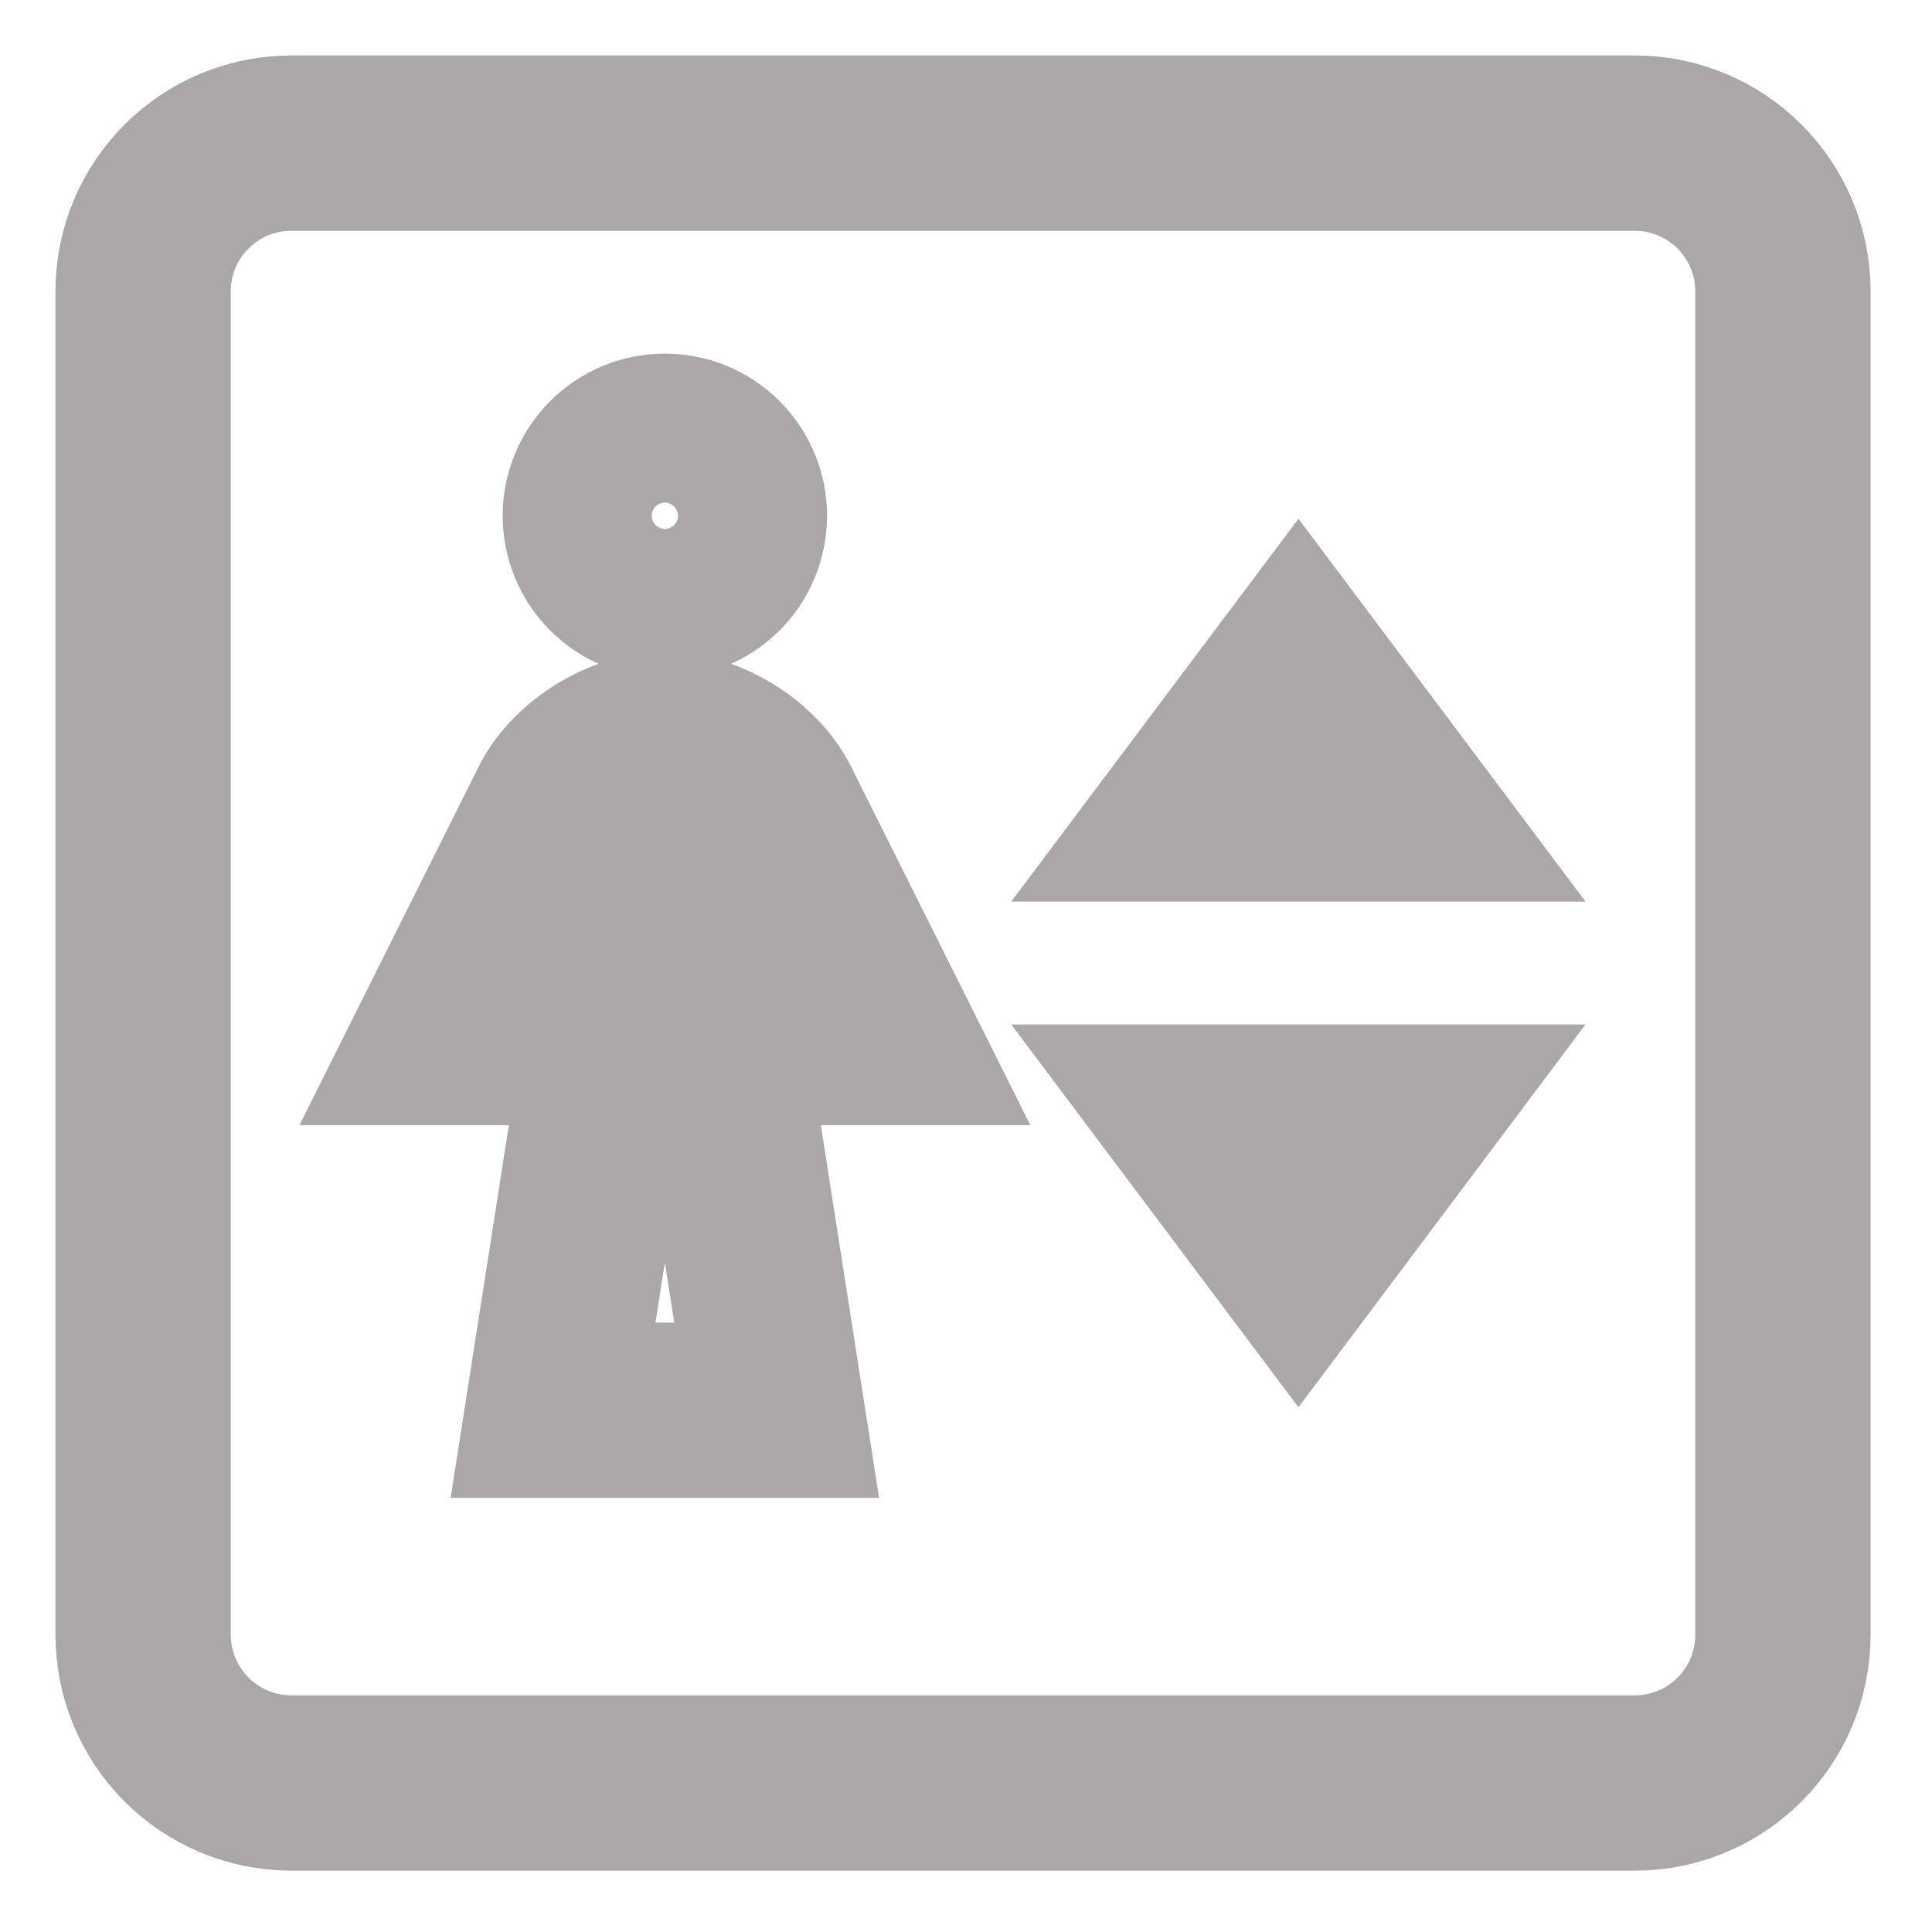 <svg width="27" height="27" viewBox="0 0 27 27" fill="none" xmlns="http://www.w3.org/2000/svg">
<path d="M2 4.074C2 2.928 2.927 2 4.074 2H22.844C23.988 2 24.917 2.927 24.917 4.074V22.844C24.917 23.99 23.99 24.918 22.843 24.918H4.073C3.801 24.918 3.531 24.864 3.279 24.76C3.028 24.655 2.799 24.503 2.606 24.31C2.414 24.117 2.261 23.888 2.157 23.637C2.053 23.385 2 23.115 2 22.843V4.073V4.074ZM18.146 9.292L19.708 11.375H16.583L18.146 9.292ZM18.146 17.625L19.708 15.542H16.583L18.146 17.625ZM6.167 14.5L7.787 11.258C8.043 10.748 8.713 10.333 9.292 10.333C9.867 10.333 10.542 10.748 10.796 11.258L12.417 14.5H6.167ZM7.729 19.708L9.031 11.375H9.552L10.854 19.708H7.729ZM9.292 8.25C9.568 8.25 9.833 8.14 10.028 7.945C10.224 7.75 10.333 7.485 10.333 7.208C10.333 6.932 10.224 6.667 10.028 6.472C9.833 6.276 9.568 6.167 9.292 6.167C9.015 6.167 8.75 6.276 8.555 6.472C8.36 6.667 8.25 6.932 8.25 7.208C8.25 7.485 8.36 7.75 8.555 7.945C8.75 8.14 9.015 8.25 9.292 8.25Z" stroke="#ABA7A7" stroke-width="2.45" stroke-linecap="round"/>
</svg>
